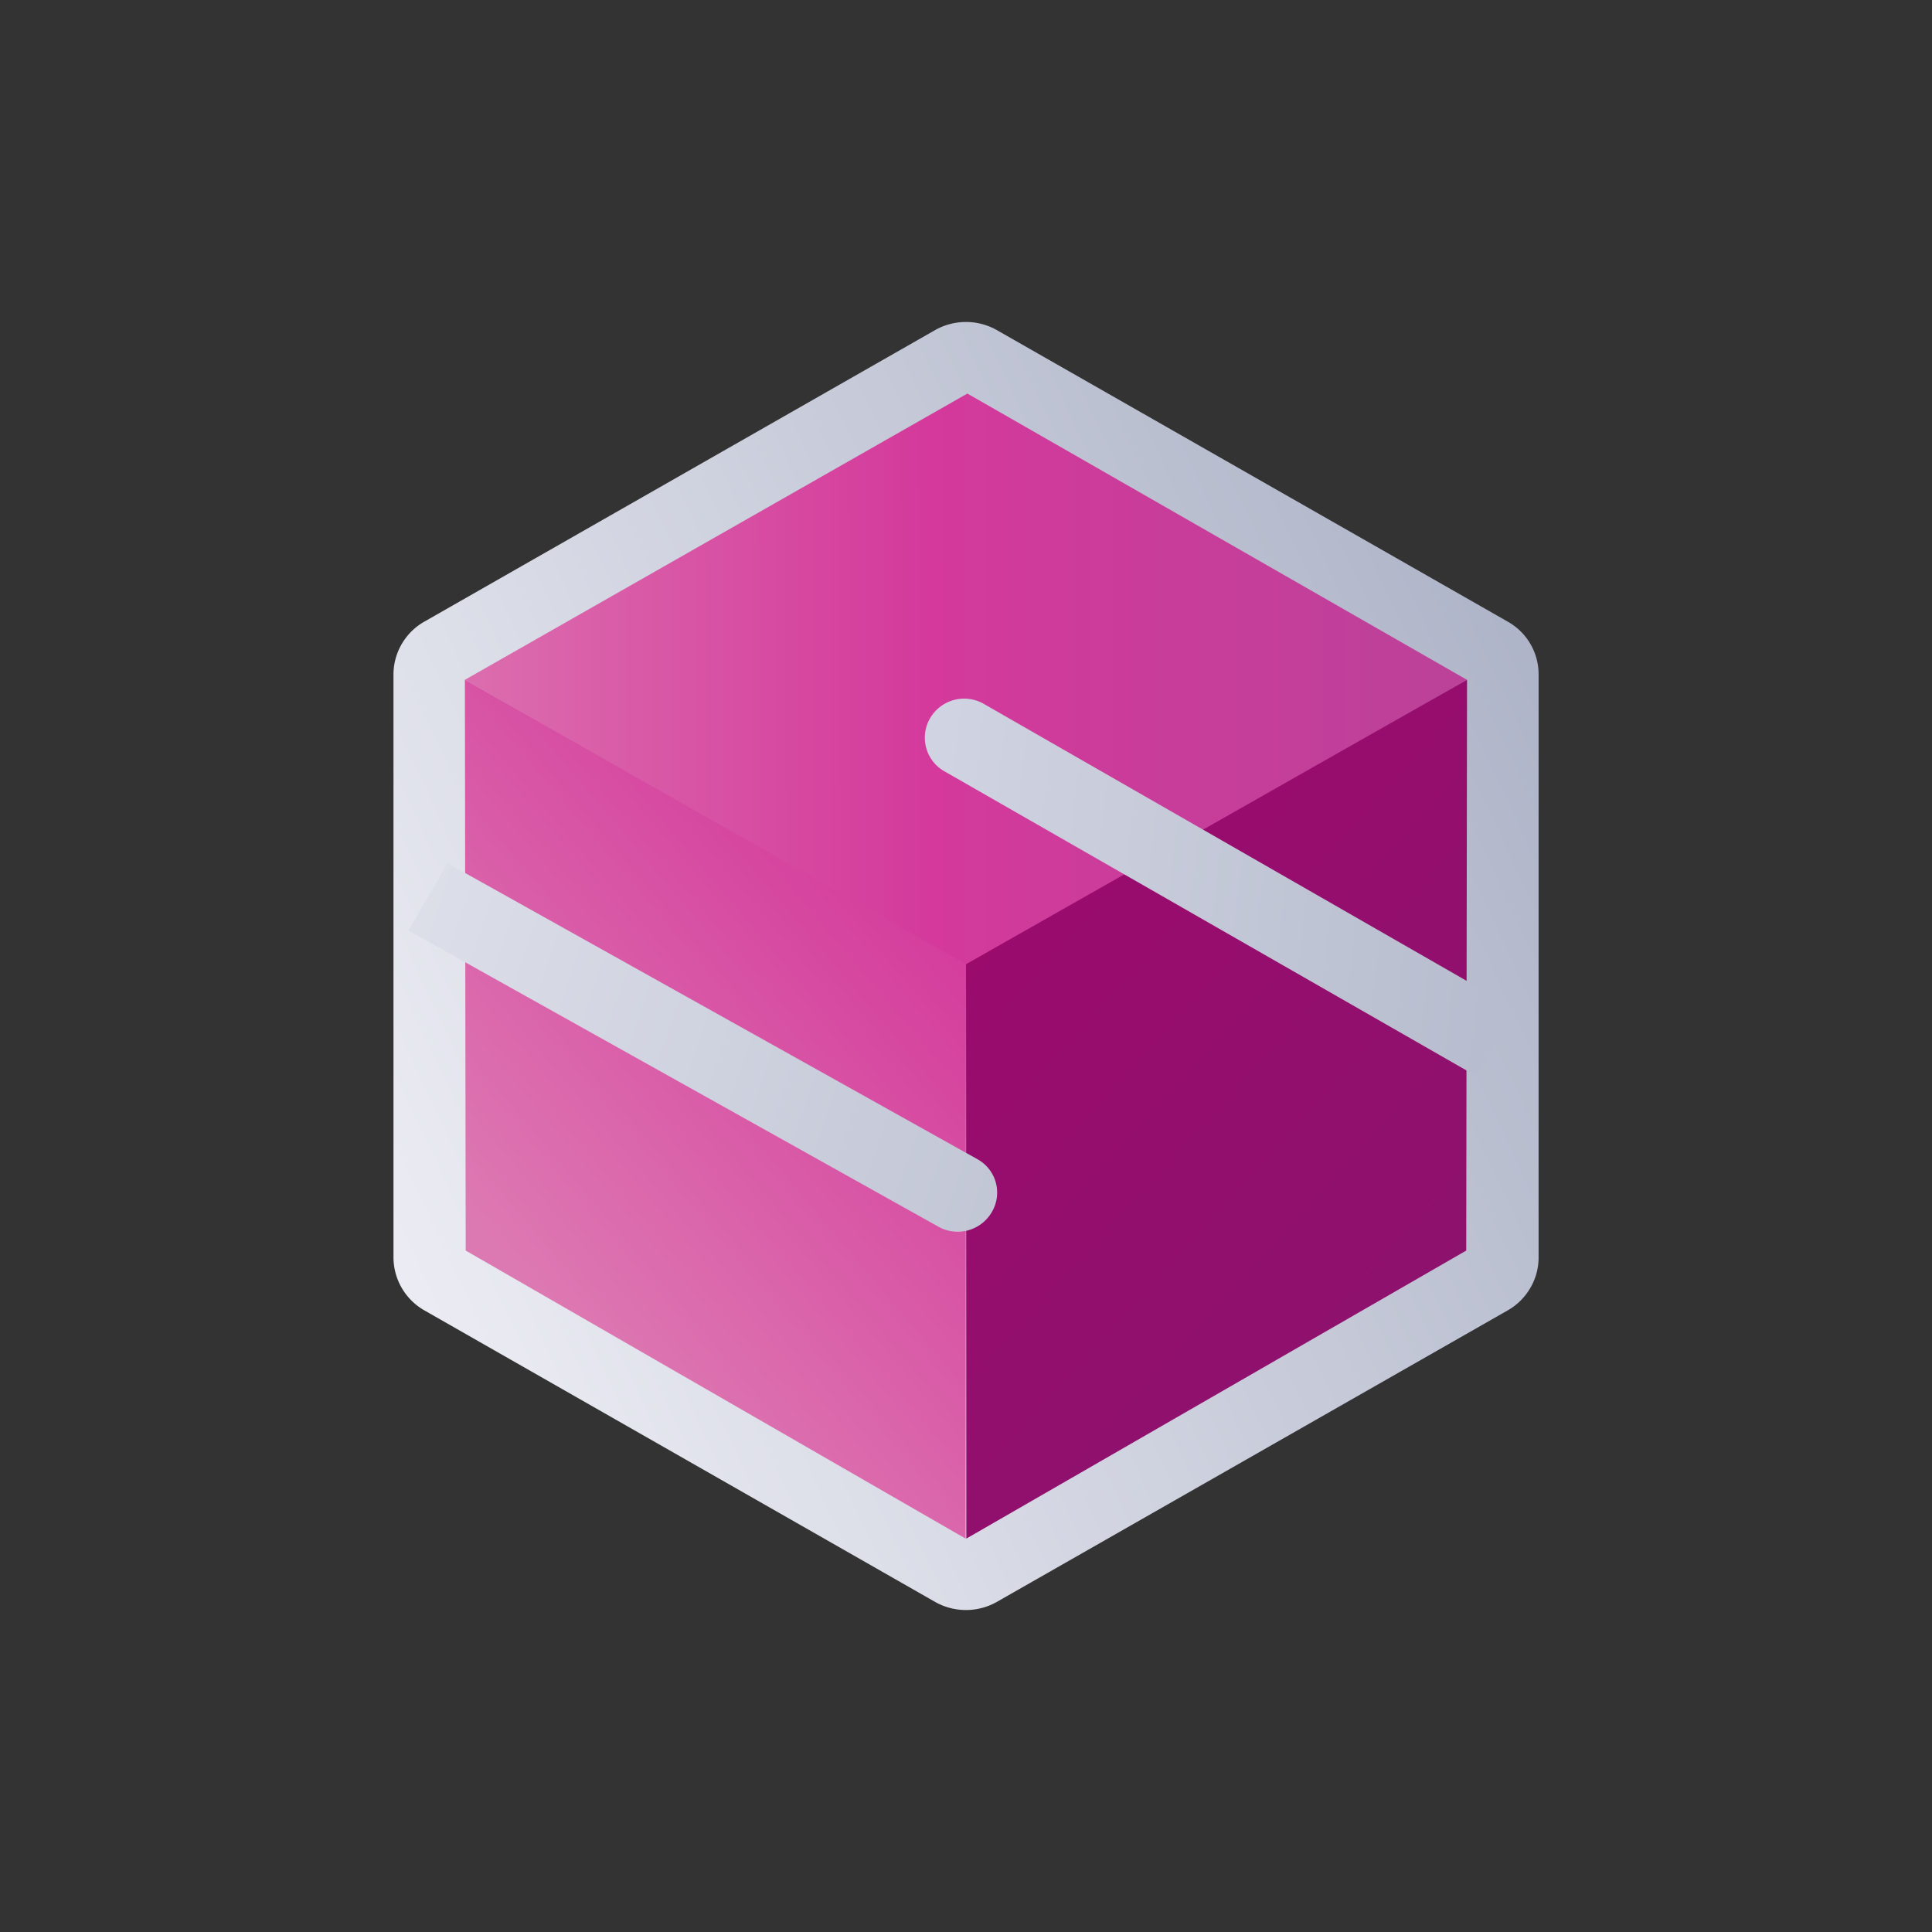 <svg xmlns="http://www.w3.org/2000/svg" width="24" height="24" fill="none" viewBox="0 0 24 24">
    <rect x="0" y="0" width="24" height="24" fill="#333333" stroke="none"/>
    <path fill="url(#STIMA__a)" d="M11.617 4.1a.78.78 0 0 1 .765 0l6.349 3.623a.75.75 0 0 1 .382.654v7.246c0 .267-.147.52-.382.654L12.382 19.9a.78.78 0 0 1-.765 0L5.27 16.277a.76.76 0 0 1-.382-.654V8.377c0-.267.146-.52.382-.654z"/>
    <path fill="url(#STIMA__b)" d="M12.017 12 5.775 8.445l6.242-3.556 6.206 3.556z"/>
    <path fill="url(#STIMA__c)" d="m12 11.978-.005 7.135-6.21-3.578-.01-7.091z"/>
    <path fill="url(#STIMA__d)" d="m12 11.978.004 7.135 6.21-3.578.01-7.091z"/>
    <path fill="url(#STIMA__e)" d="m5.562 10.724 6.58 3.676a.474.474 0 0 1 .178.658.49.49 0 0 1-.667.178l-6.58-3.677z"/>
    <path fill="url(#STIMA__f)" d="m18.335 13.365-6.602-3.783a.48.48 0 0 1-.178-.662.49.49 0 0 1 .663-.178l6.61 3.792-.489.831z"/>
    <defs>
        <linearGradient id="STIMA__a" x1="4.887" x2="19.909" y1="15.463" y2="8.443" gradientUnits="userSpaceOnUse">
            <stop stop-color="#EBECF3"/>
            <stop offset="1" stop-color="#ACB2C6"/>
        </linearGradient>
        <linearGradient id="STIMA__b" x1="4.526" x2="18.66" y1="11.821" y2="11.8" gradientUnits="userSpaceOnUse">
            <stop stop-color="#DD79B2"/>
            <stop offset=".5" stop-color="#D4399B"/>
            <stop offset="1" stop-color="#B94299"/>
        </linearGradient>
        <linearGradient id="STIMA__c" x1="5.598" x2="16.6" y1="14.847" y2="5.524" gradientUnits="userSpaceOnUse">
            <stop stop-color="#DD79B2"/>
            <stop offset=".5" stop-color="#D4399B"/>
            <stop offset="1" stop-color="#B94299"/>
        </linearGradient>
        <linearGradient id="STIMA__d" x1="5.344" x2="16.415" y1="8.42" y2="18.506" gradientUnits="userSpaceOnUse">
            <stop stop-color="#A7036C"/>
            <stop offset="1" stop-color="#8C136D"/>
        </linearGradient>
        <linearGradient id="STIMA__e" x1="4.887" x2="21.082" y1="4" y2="9.456" gradientUnits="userSpaceOnUse">
            <stop stop-color="#E5E7EF"/>
            <stop offset="1" stop-color="#ACB2C6"/>
        </linearGradient>
        <linearGradient id="STIMA__f" x1="18.683" x2="11.645" y1="10.889" y2="10.08" gradientUnits="userSpaceOnUse">
            <stop stop-color="#B7BDCE"/>
            <stop offset="1" stop-color="#D0D3E1"/>
        </linearGradient>
    </defs>
</svg>
